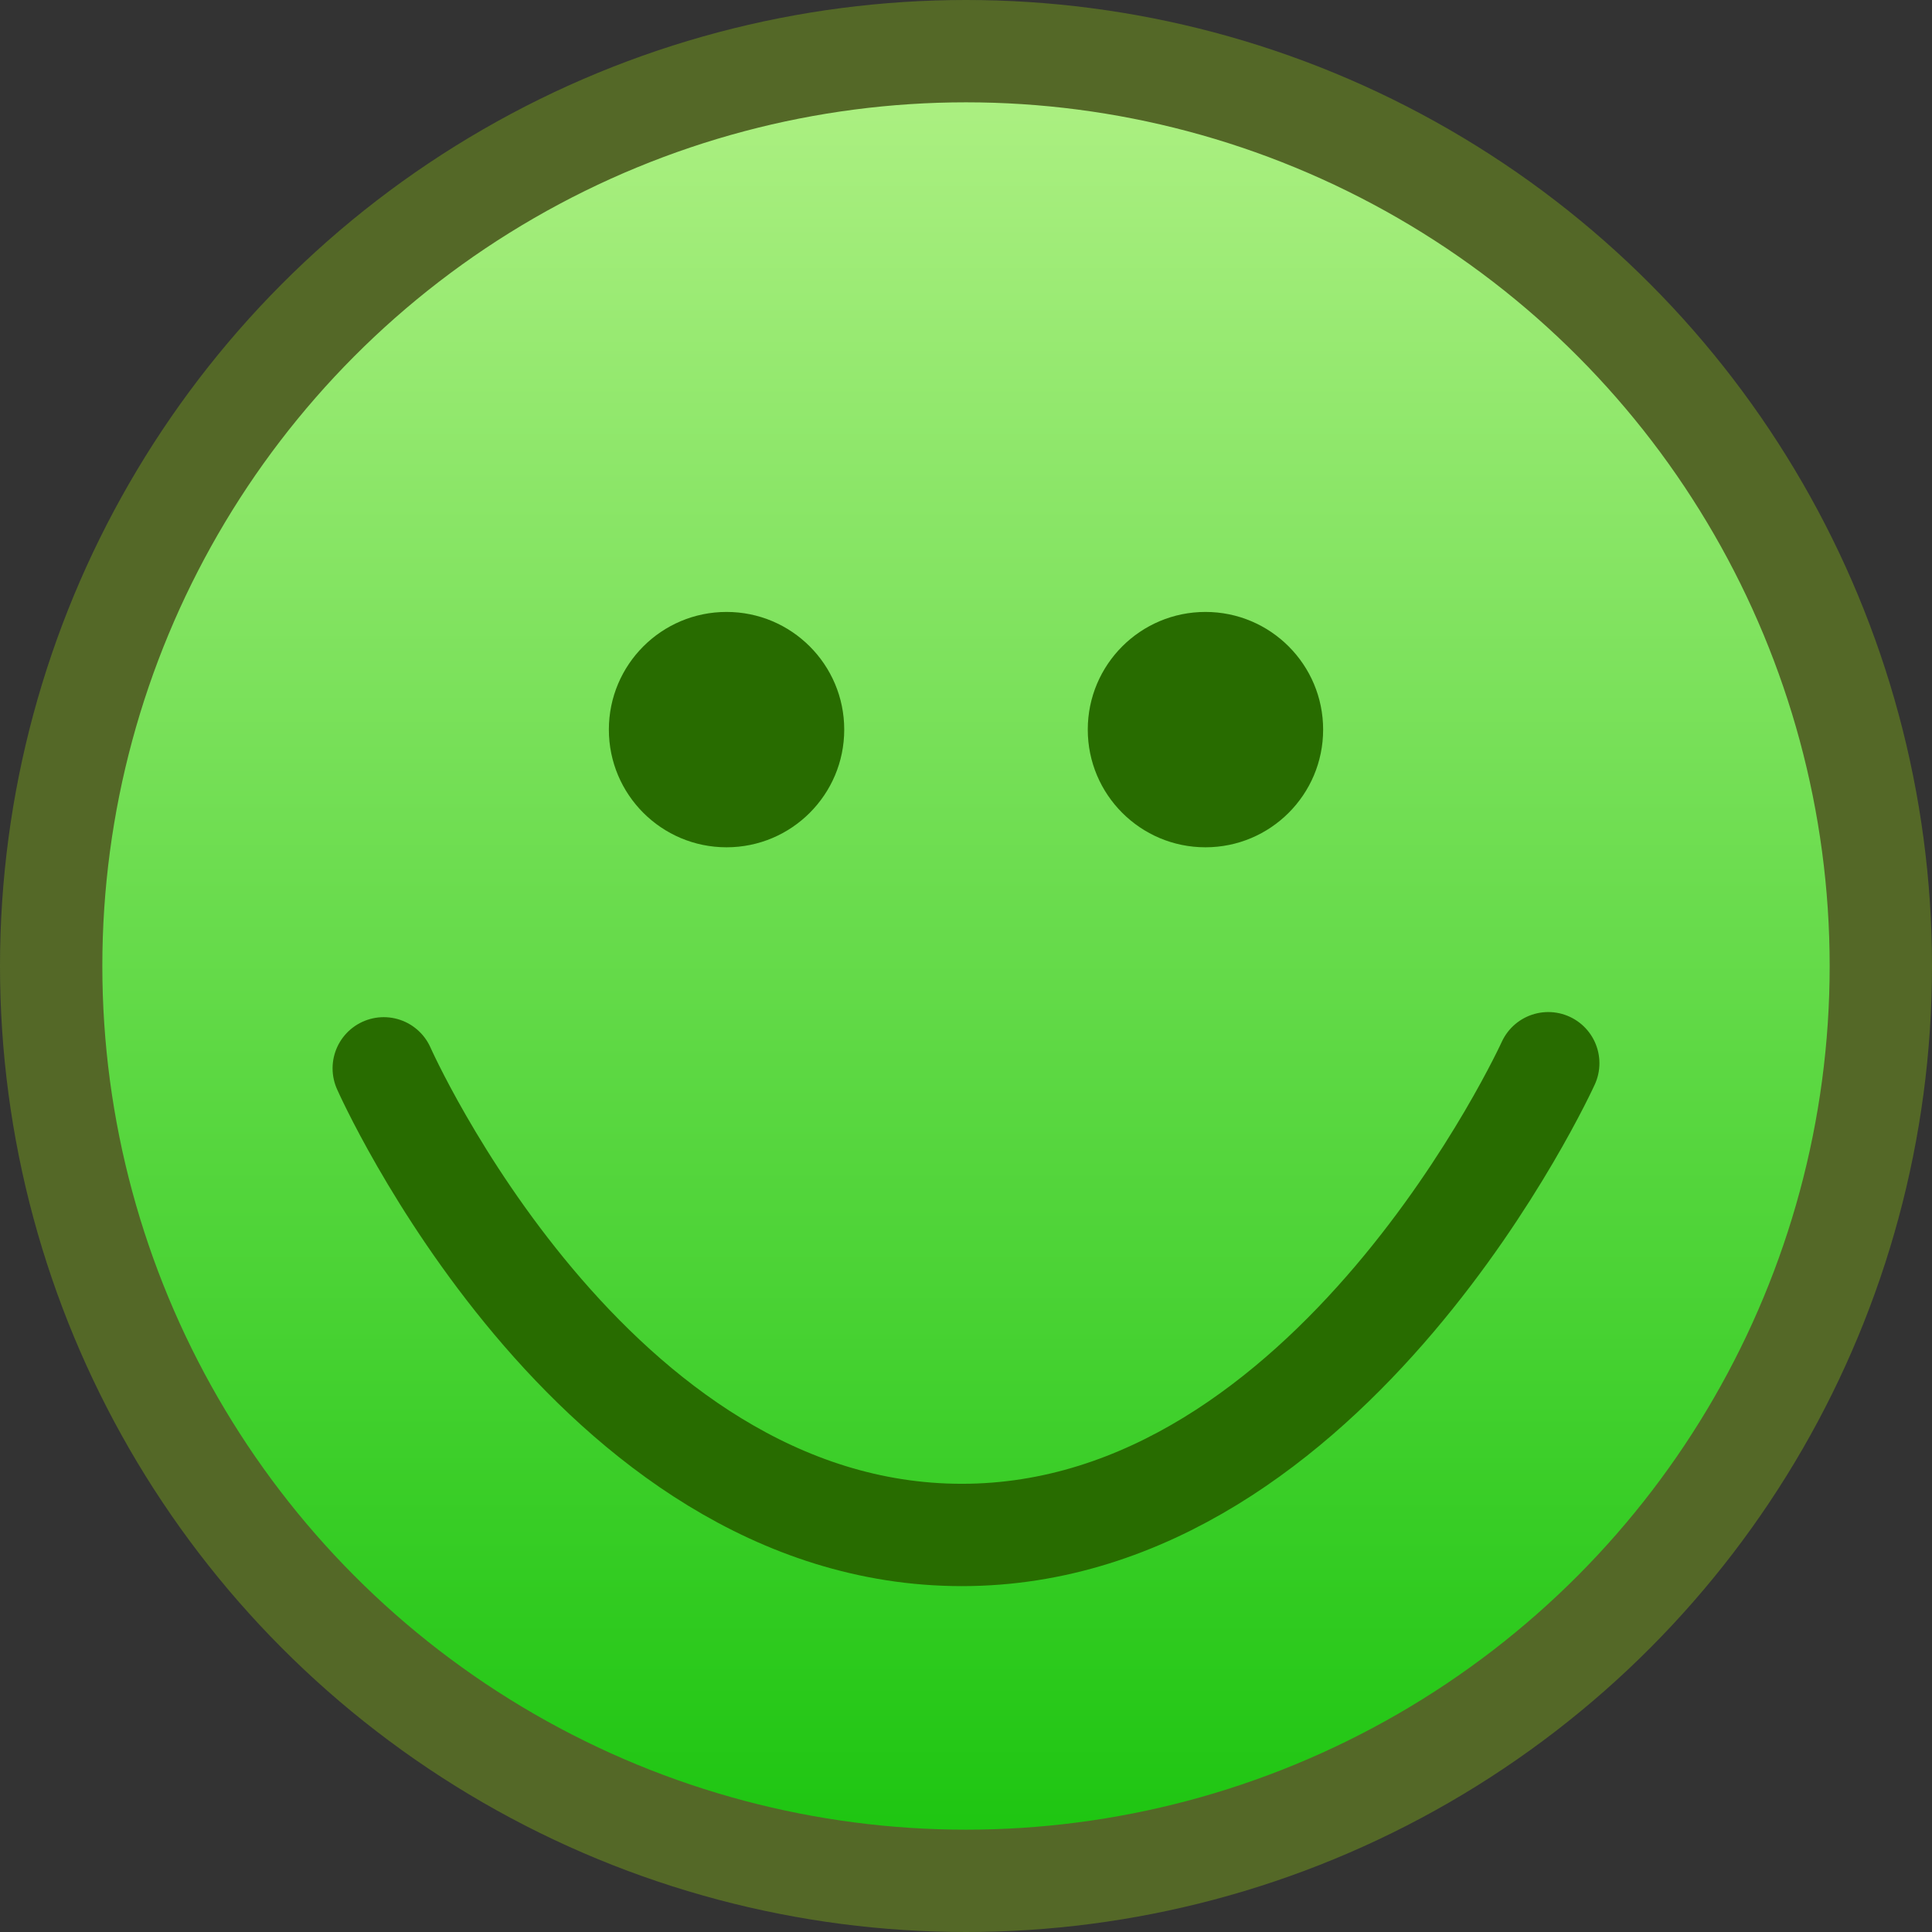 <svg xmlns="http://www.w3.org/2000/svg" xmlns:xlink="http://www.w3.org/1999/xlink" viewBox="0 0 18.88 18.88"><rect x="0" y="0" width="18.88" height="18.88" fill="#333333" stroke="none"/><defs><style>.cls-1{stroke:#546827;fill:url(#Безымянный_градиент_49);}.cls-1,.cls-3{stroke-linecap:round;stroke-miterlimit:10;}.cls-2{fill:#286c00;}.cls-3{fill:none;stroke:#286c00;}</style><linearGradient id="Безымянный_градиент_49" x1="9.44" y1="-5.23" x2="9.44" y2="20.54" gradientUnits="userSpaceOnUse"><stop offset="0" stop-color="#dfffaa"/><stop offset="1" stop-color="#08bf00"/></linearGradient></defs><title>smilegreen</title><g id="Слой_2" data-name="Слой 2"><g id="Capa_1" data-name="Capa 1"><circle class="cls-1" cx="9.44" cy="9.44" r="8.94"/><circle class="cls-2" cx="7.1" cy="7.13" r="1.15"/><circle class="cls-2" cx="11.78" cy="7.13" r="1.15"/><path class="cls-3" d="M3.75,10.44S5.77,15,9.4,15s5.73-4.61,5.73-4.61"/></g></g></svg>